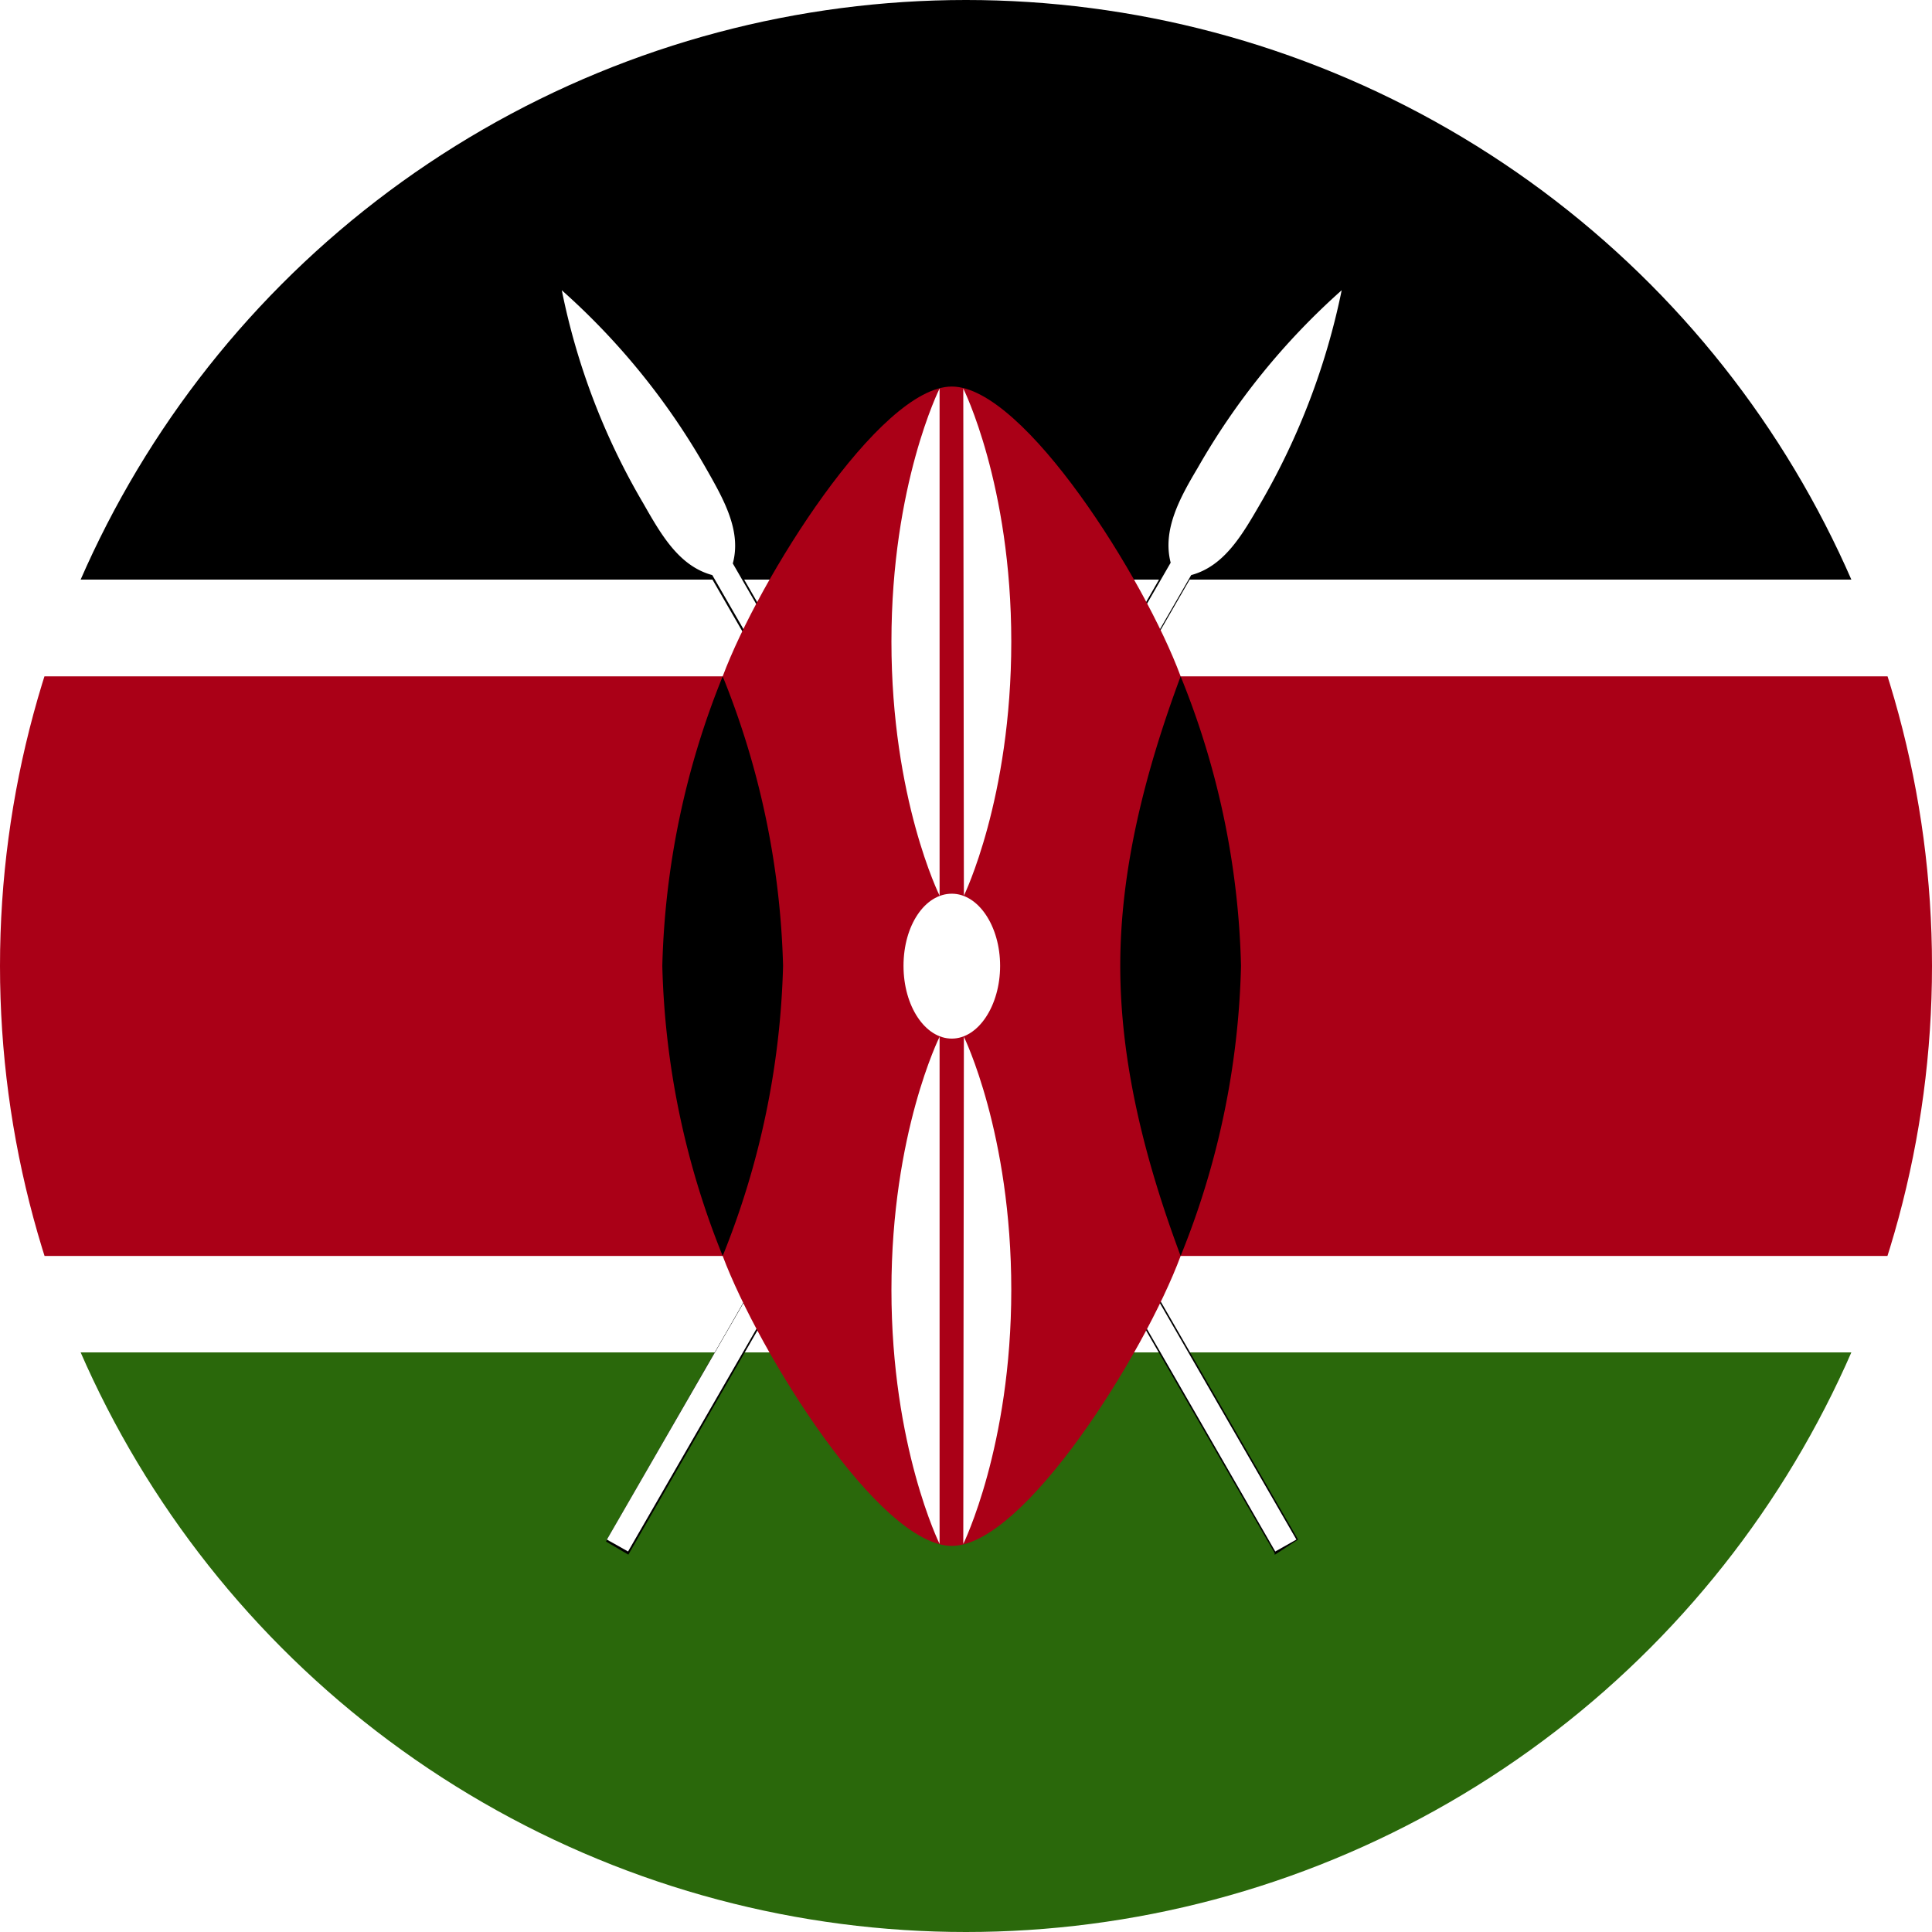 <svg id="Layer_1" data-name="Layer 1" xmlns="http://www.w3.org/2000/svg" xmlns:xlink="http://www.w3.org/1999/xlink" viewBox="0 0 128 128"><defs><style>.cls-1{fill:none;}.cls-2{clip-path:url(#clip-path);}.cls-3{clip-path:url(#clip-path-2);}.cls-4{fill:#fff;}.cls-5{fill:#2a680b;}.cls-6{fill:#aa0017;}</style><clipPath id="clip-path"><circle class="cls-1" cx="64" cy="64" r="64"/></clipPath><clipPath id="clip-path-2"><rect id="_Clipping_Path_" data-name="&lt;Clipping Path&gt;" class="cls-1" x="-45.69" width="219.39" height="128"/></clipPath></defs><title>Flag_circle_Kenya</title><g class="cls-2"><g id="KENYA"><g id="_Group_" data-name="&lt;Group&gt;"><g id="_Clip_Group_" data-name="&lt;Clip Group&gt;"><g class="cls-3"><rect id="_Path_" data-name="&lt;Path&gt;" class="cls-4" x="-45.69" width="219.39" height="128"/><rect id="_Path_2" data-name="&lt;Path&gt;" x="-45.69" width="219.39" height="38.4"/><rect id="_Path_3" data-name="&lt;Path&gt;" class="cls-5" x="-45.69" y="89.6" width="219.39" height="38.4"/><g id="_Clip_Group_2" data-name="&lt;Clip Group&gt;"><g class="cls-3"><path id="_Path_4" data-name="&lt;Path&gt;" d="M40.21,102l1.4.79L78.92,38.1c2.2-.59,3.39-2.68,4.59-4.75a46.72,46.72,0,0,0,5.38-14.12A46.64,46.64,0,0,0,79.35,31C78.16,33,77,35.11,77.56,37.28Z"/><g id="_Group_2" data-name="&lt;Group&gt;"><path id="_Compound_Path_" data-name="&lt;Compound Path&gt;" d="M41.63,103l-1.48-.87L77.46,37.23c-.62-2.12.61-4.29,1.8-6.31a46.45,46.45,0,0,1,9.56-11.77A40.59,40.59,0,0,1,83.61,33.4c-1.2,2.07-2.43,4.19-4.66,4.77L41.63,103ZM88.78,19.2A52.05,52.05,0,0,0,79.45,31c-1.18,2-2.38,4.13-1.79,6.25L40.3,102.08l1.26.59L78.84,38.05c2.2-.64,3.42-2.74,4.58-4.75a46.12,46.12,0,0,0,5.36-14.1Z"/></g><path id="_Path_5" data-name="&lt;Path&gt;" class="cls-4" d="M40.21,102l1.4.79L78.92,38.1c2.2-.59,3.39-2.68,4.59-4.75a46.72,46.72,0,0,0,5.38-14.12A46.64,46.64,0,0,0,79.35,31C78.16,33,77,35.11,77.56,37.28Z"/><path id="_Path_6" data-name="&lt;Path&gt;" d="M85.89,102l-1.4.79L47.19,38.1c-2.2-.59-3.39-2.68-4.57-4.75a45.47,45.47,0,0,1-5.4-14.12A46.64,46.64,0,0,1,46.76,31c1.18,2.07,2.38,4.16,1.79,6.33Z"/><g id="_Group_3" data-name="&lt;Group&gt;"><path id="_Compound_Path_2" data-name="&lt;Compound Path&gt;" d="M84.45,103l0-.1L47.07,38.17c-2.14-.58-3.37-2.7-4.56-4.75a46.28,46.28,0,0,1-5.4-14.17,40.66,40.66,0,0,1,9.74,11.67c1.19,2,2.4,4.16,1.82,6.38L86,102l-1.53,1ZM37.15,19.33a54.61,54.61,0,0,0,5.53,14c1.19,2,2.4,4.11,4.53,4.69l37.33,64.68,1.29-.77L48.46,37.36C49,35.13,47.82,33,46.66,31a45.39,45.39,0,0,0-9.51-11.67Z"/></g><path id="_Path_7" data-name="&lt;Path&gt;" class="cls-4" d="M85.89,102l-1.4.79L47.19,38.1c-2.2-.59-3.39-2.68-4.57-4.75a45.47,45.47,0,0,1-5.4-14.12A46.64,46.64,0,0,1,46.76,31c1.18,2.07,2.38,4.16,1.79,6.33Z"/><path id="_Path_8" data-name="&lt;Path&gt;" class="cls-6" d="M-45.69,44.81v38.4H47.88c2.4,6.39,10.37,19.21,15.18,19.21S75.85,89.6,78.22,83.21h95.47V44.81H78.22c-2.37-6.41-10.36-19.2-15.16-19.2S50.28,38.4,47.88,44.81Z"/><path id="_Path_9" data-name="&lt;Path&gt;" d="M78.22,83.21a54.31,54.31,0,0,0,4-19.22,54.19,54.19,0,0,0-4-19.18c-2.37,6.38-4,12.79-4,19.18s1.61,12.82,4,19.22Z"/><path id="_Path_10" data-name="&lt;Path&gt;" d="M47.88,83.21a54.74,54.74,0,0,1-4-19.22,54.61,54.61,0,0,1,4-19.18,54.82,54.82,0,0,1,4,19.18,54.94,54.94,0,0,1-4,19.22Z"/><path id="_Path_11" data-name="&lt;Path&gt;" class="cls-4" d="M63.06,59.21c1.76,0,3.2,2.15,3.2,4.78s-1.44,4.82-3.2,4.82-3.2-2.14-3.2-4.82,1.42-4.78,3.2-4.78Z"/><path id="_Path_12" data-name="&lt;Path&gt;" class="cls-4" d="M63.86,68.69S67,75.07,67,85.46s-3.18,16.83-3.18,16.83Z"/><path id="_Path_13" data-name="&lt;Path&gt;" class="cls-4" d="M62.25,59.34s-3.19-6.41-3.19-16.83,3.19-16.77,3.19-16.77Z"/><path id="_Path_14" data-name="&lt;Path&gt;" class="cls-4" d="M62.25,68.69s-3.19,6.38-3.19,16.77,3.19,16.83,3.19,16.83Z"/><path id="_Path_15" data-name="&lt;Path&gt;" class="cls-4" d="M63.86,59.34S67,52.93,67,42.51s-3.18-16.77-3.18-16.77Z"/></g></g></g></g></g></g></g></svg>